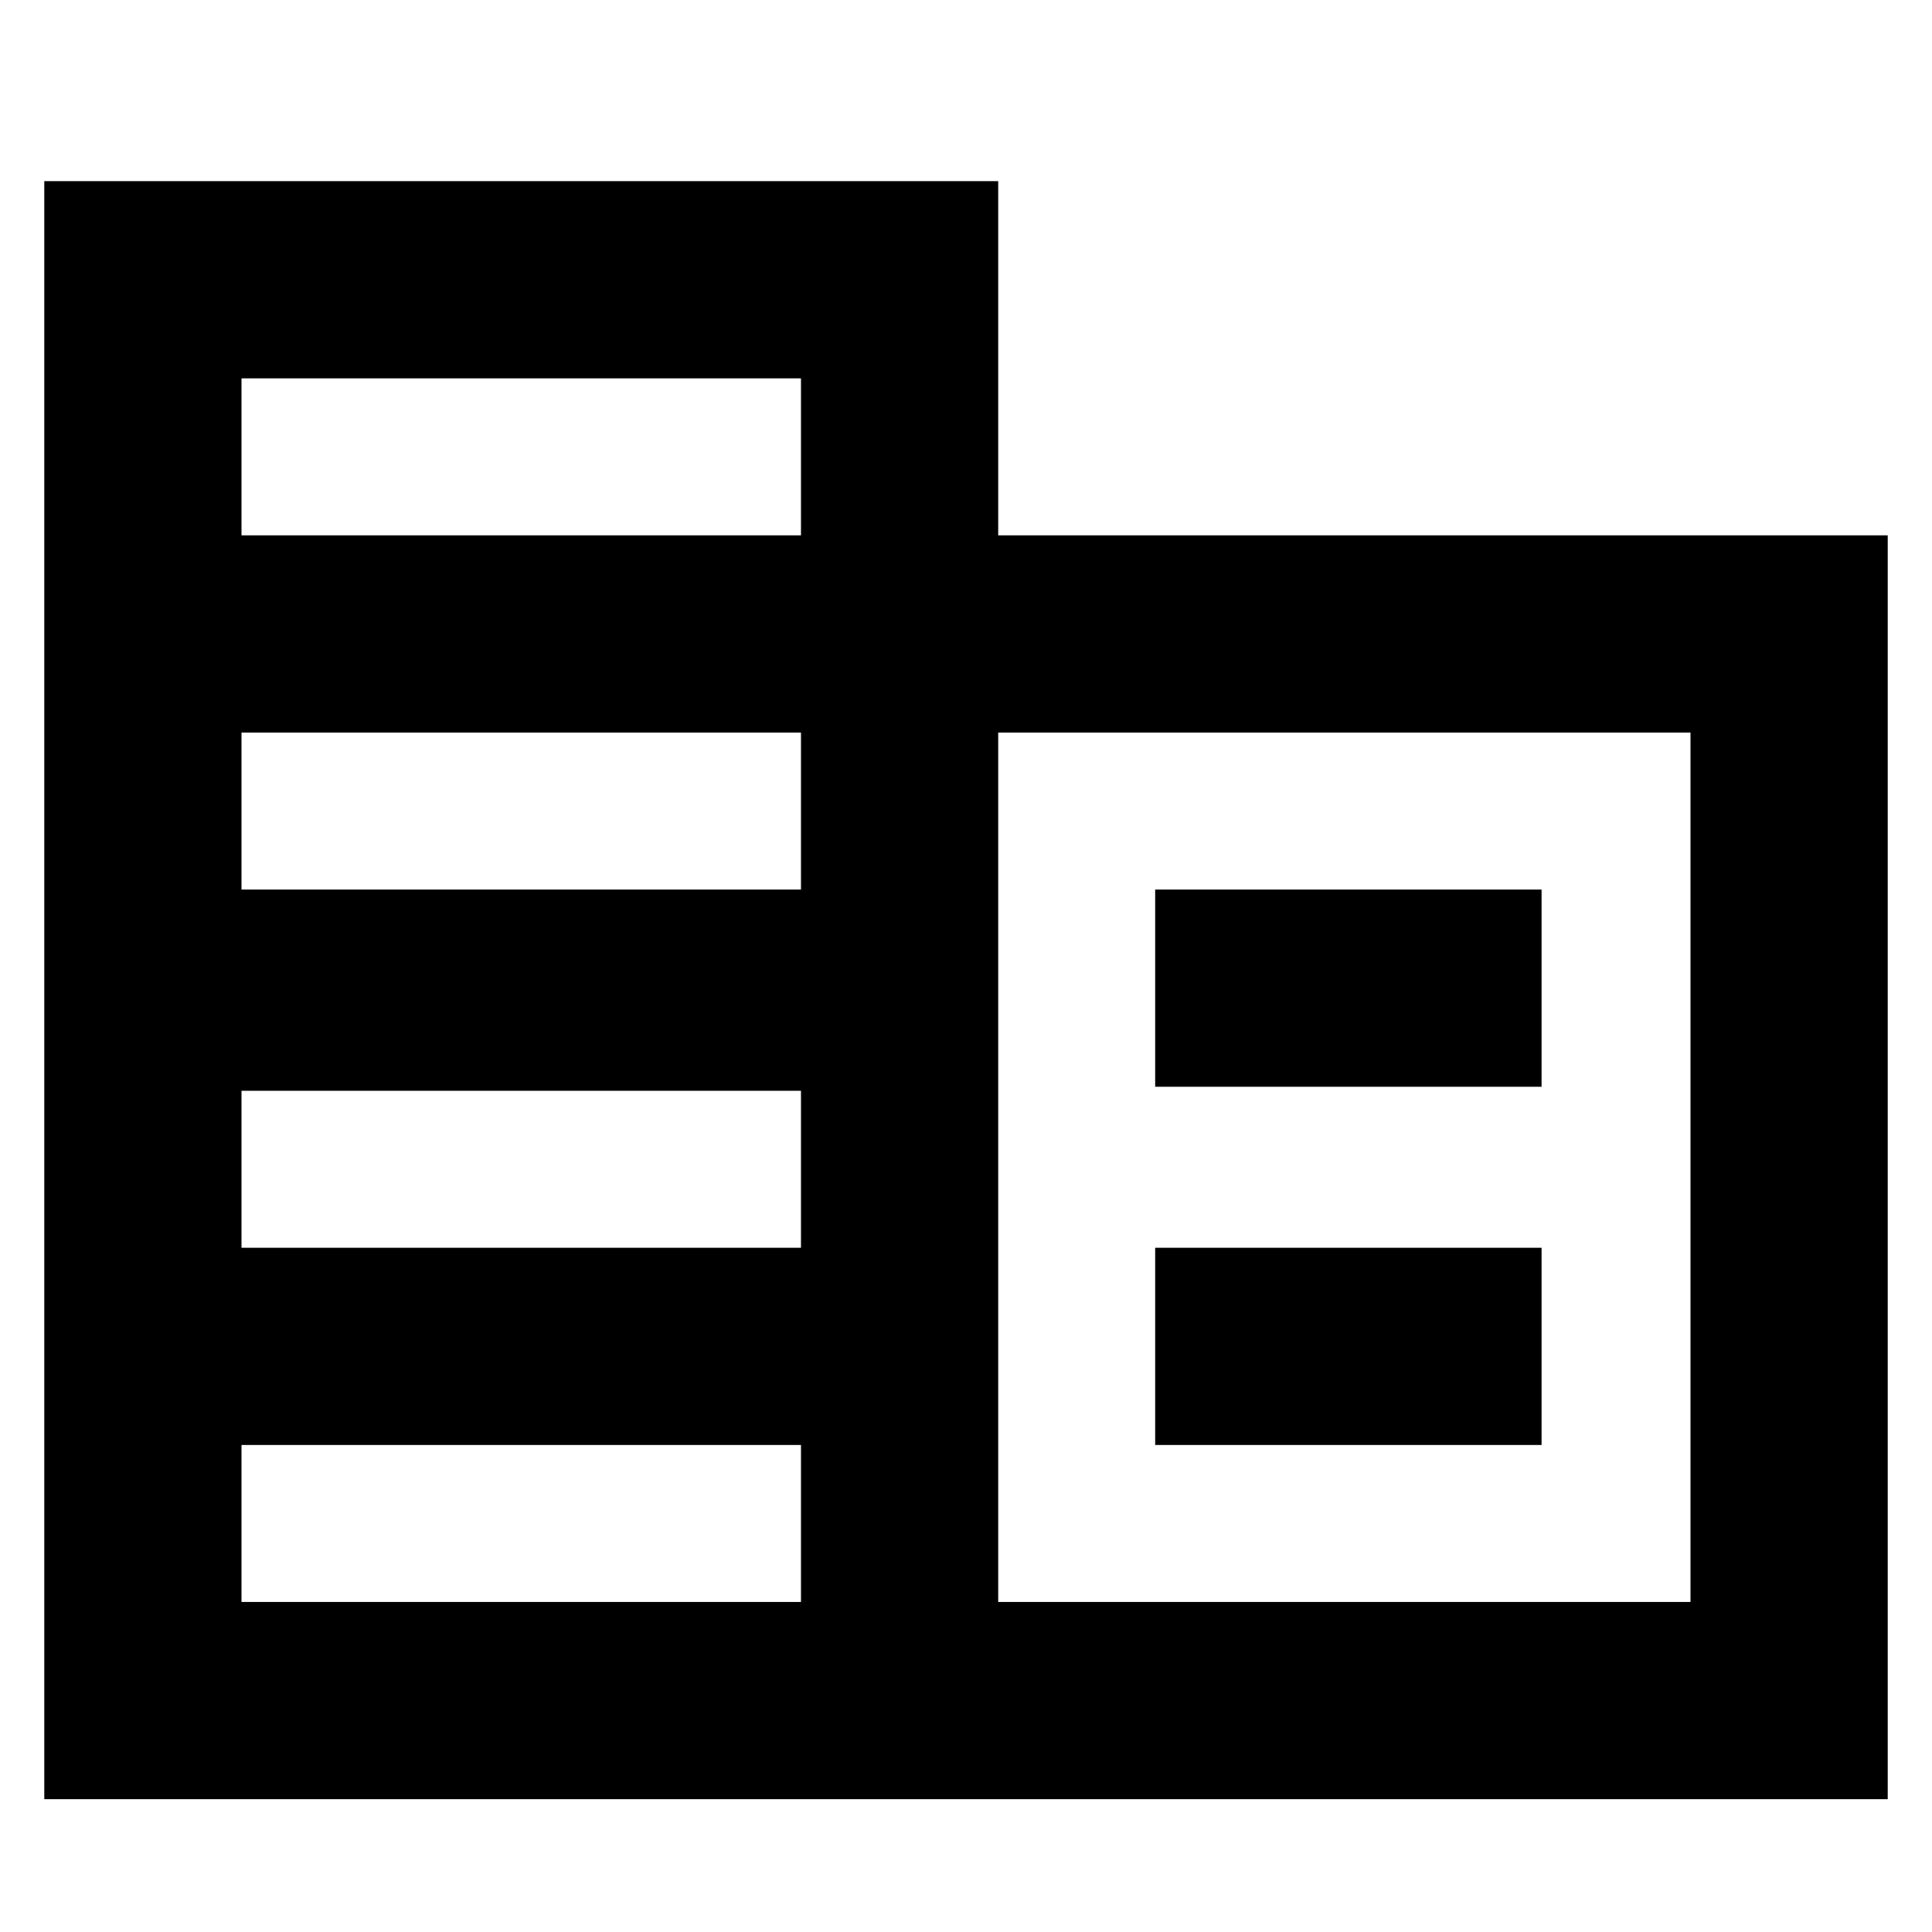 <svg xmlns="http://www.w3.org/2000/svg" height="20" viewBox="0 -960 960 960" width="20"><path d="M22-66v-804h474v176h442v628H22Zm98-98h278v-78H120v78Zm0-176h278v-78H120v78Zm0-178h278v-78H120v78Zm0-176h278v-78H120v78Zm376 530h344v-432H496v432Zm78-256v-98h192v98H574Zm0 178v-98h192v98H574Z"/></svg>